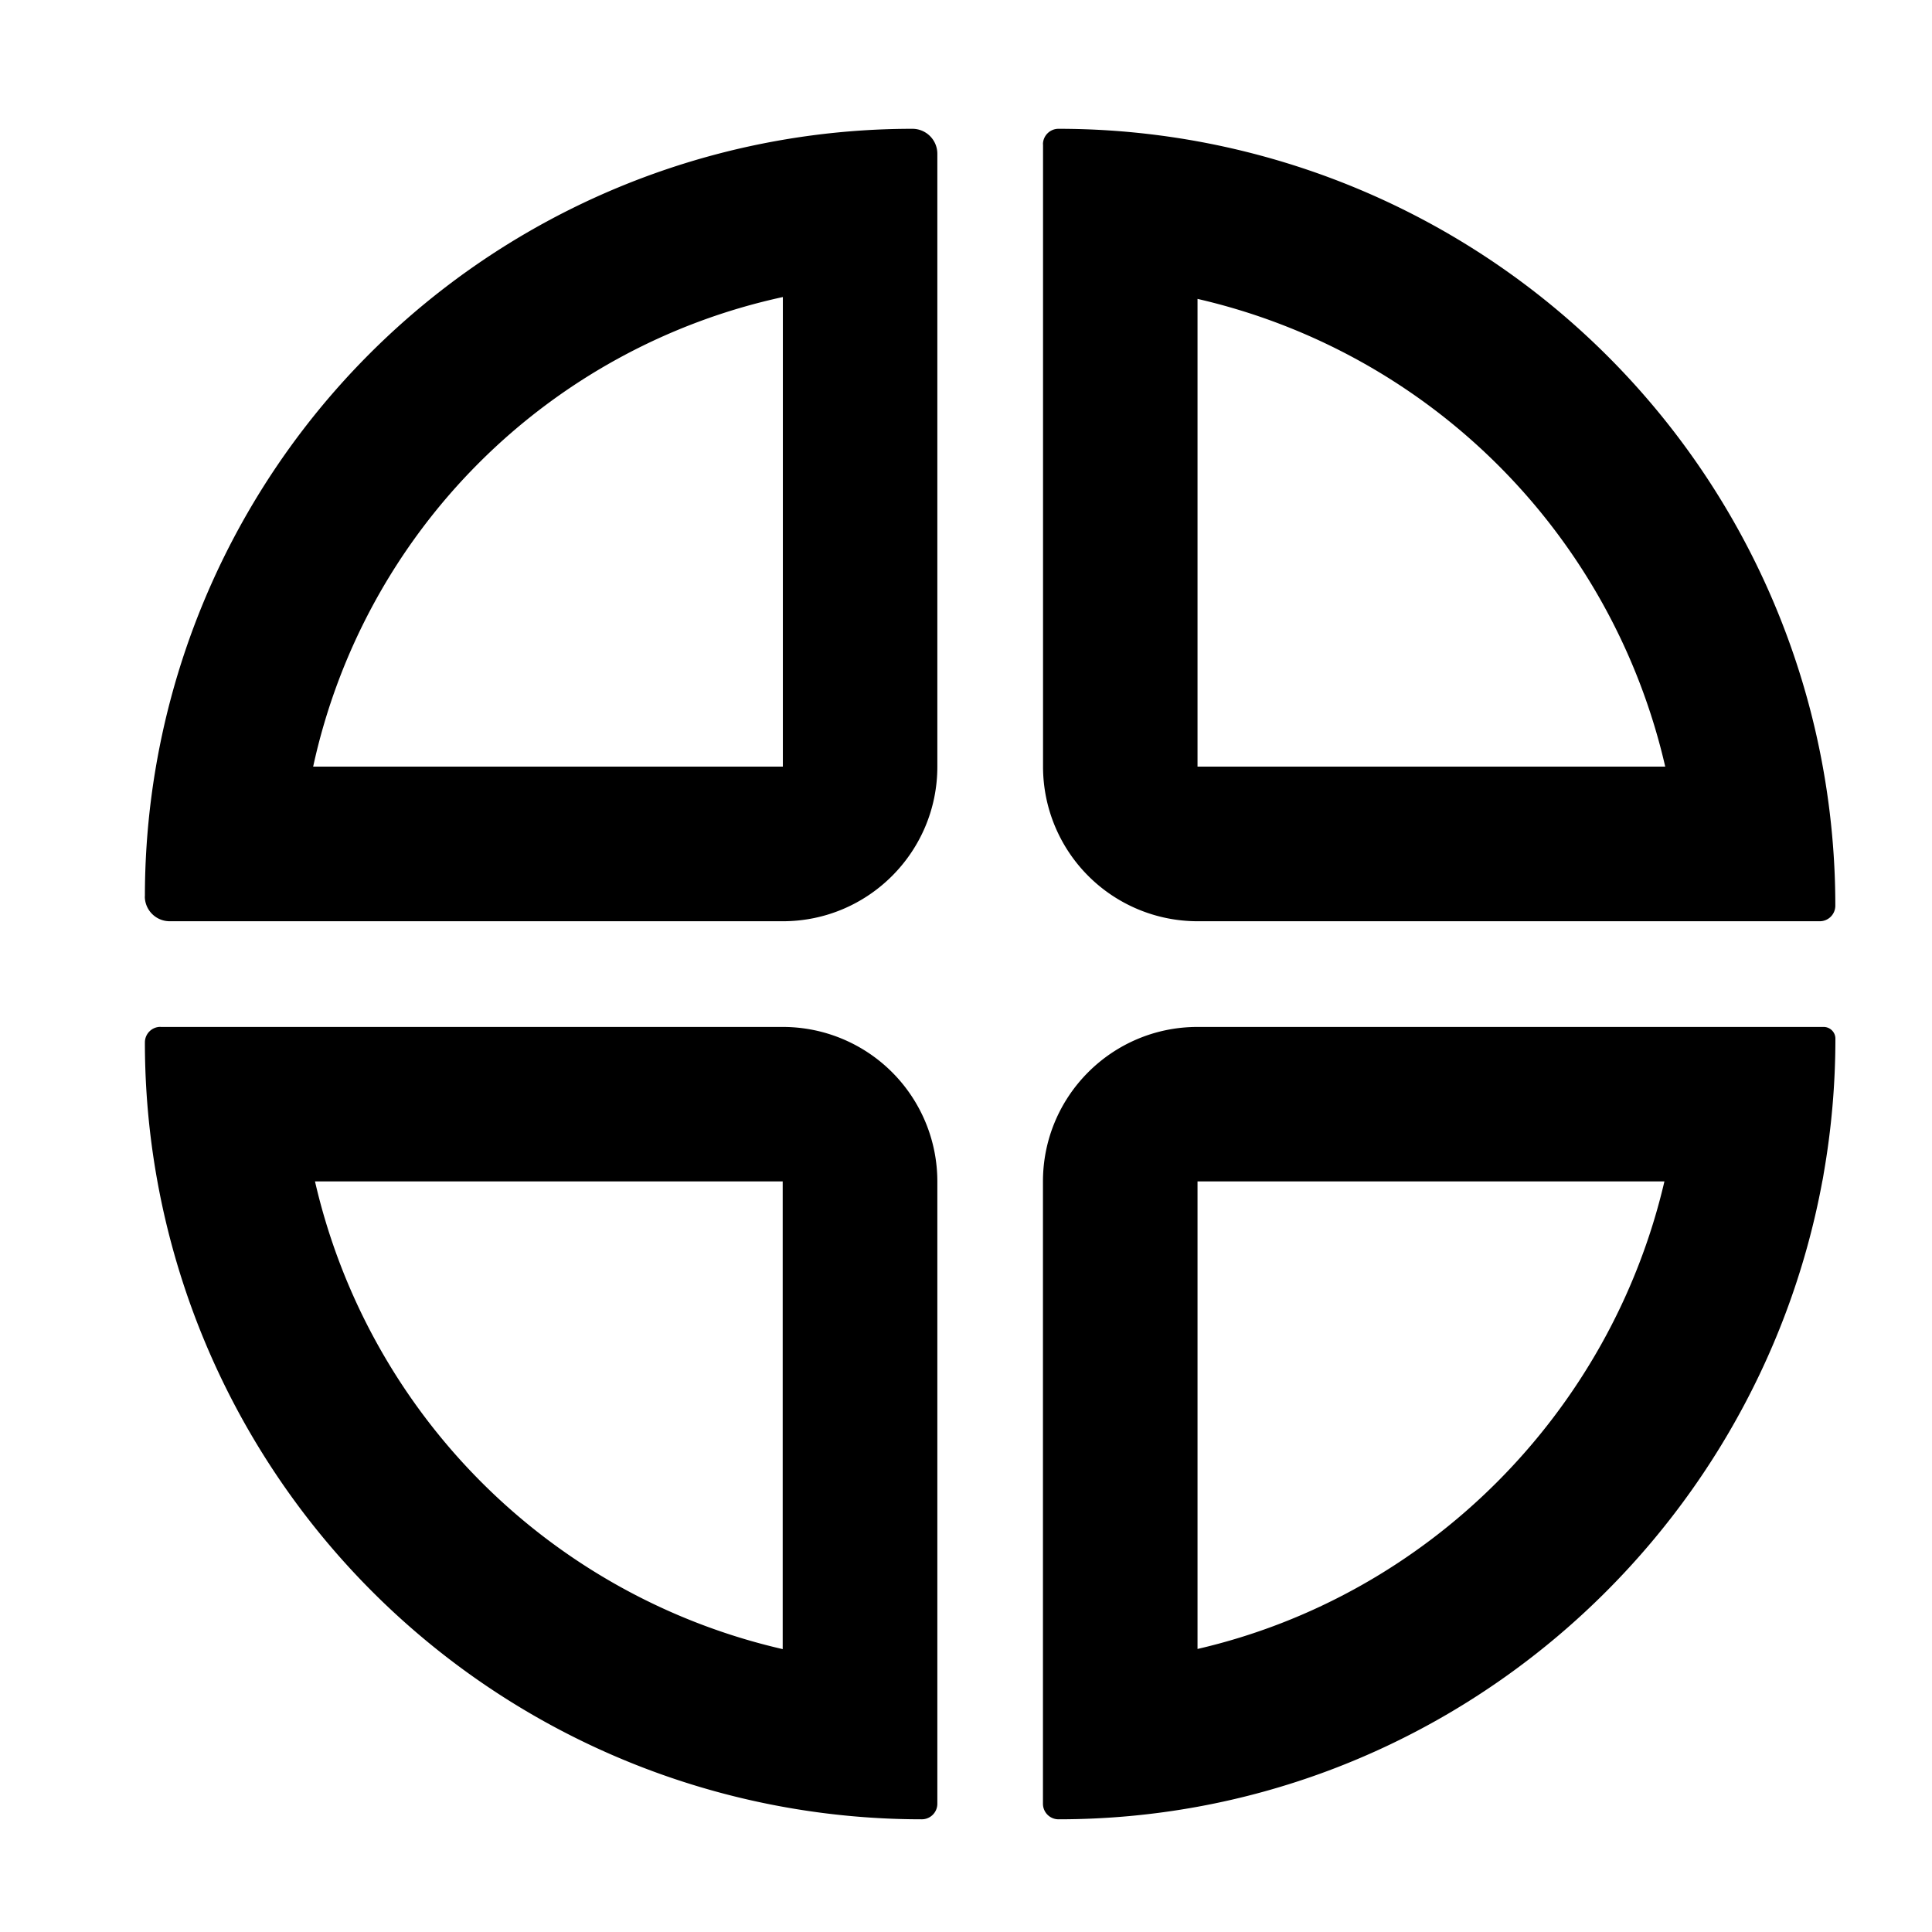 <svg xmlns="http://www.w3.org/2000/svg" width="24" height="24" fill="none" viewBox="0 0 24 24"><path fill="currentColor" fill-rule="evenodd" d="M1.8 11.135A9.535 9.535 0 0 1 11.335 1.6a.31.31 0 0 1 .309.309v7.615c0 1.06-.86 1.92-1.92 1.92H2.109a.309.309 0 0 1-.31-.31zm2.09-1.611A7.625 7.625 0 0 1 9.725 3.69v5.833H3.89zm9.066-7.731c0-.107.087-.193.193-.193a9.65 9.65 0 0 1 9.65 9.65.193.193 0 0 1-.192.194h-7.73a1.92 1.92 0 0 1-1.92-1.92V1.793zm1.92 1.92a7.742 7.742 0 0 1 5.81 5.81h-5.81v-5.81zM1.993 12.756a.193.193 0 0 0-.193.193 9.65 9.65 0 0 0 9.65 9.651.193.193 0 0 0 .194-.193v-7.73a1.92 1.92 0 0 0-1.92-1.92H1.993zm1.92 1.92a7.742 7.742 0 0 0 5.81 5.81v-5.81h-5.81zm18.741-.093c-.005.03-.01.062-.017.093-.832 4.492-4.763 7.924-9.488 7.924a.193.193 0 0 1-.193-.193v-7.73c0-1.061.86-1.92 1.92-1.92h7.778c.08 0 .146.065.146.145a9.74 9.74 0 0 1-.146 1.68zm-7.778.093h5.8c-.671 2.875-2.937 5.146-5.8 5.808v-5.808z" clip-rule="evenodd"/></svg>